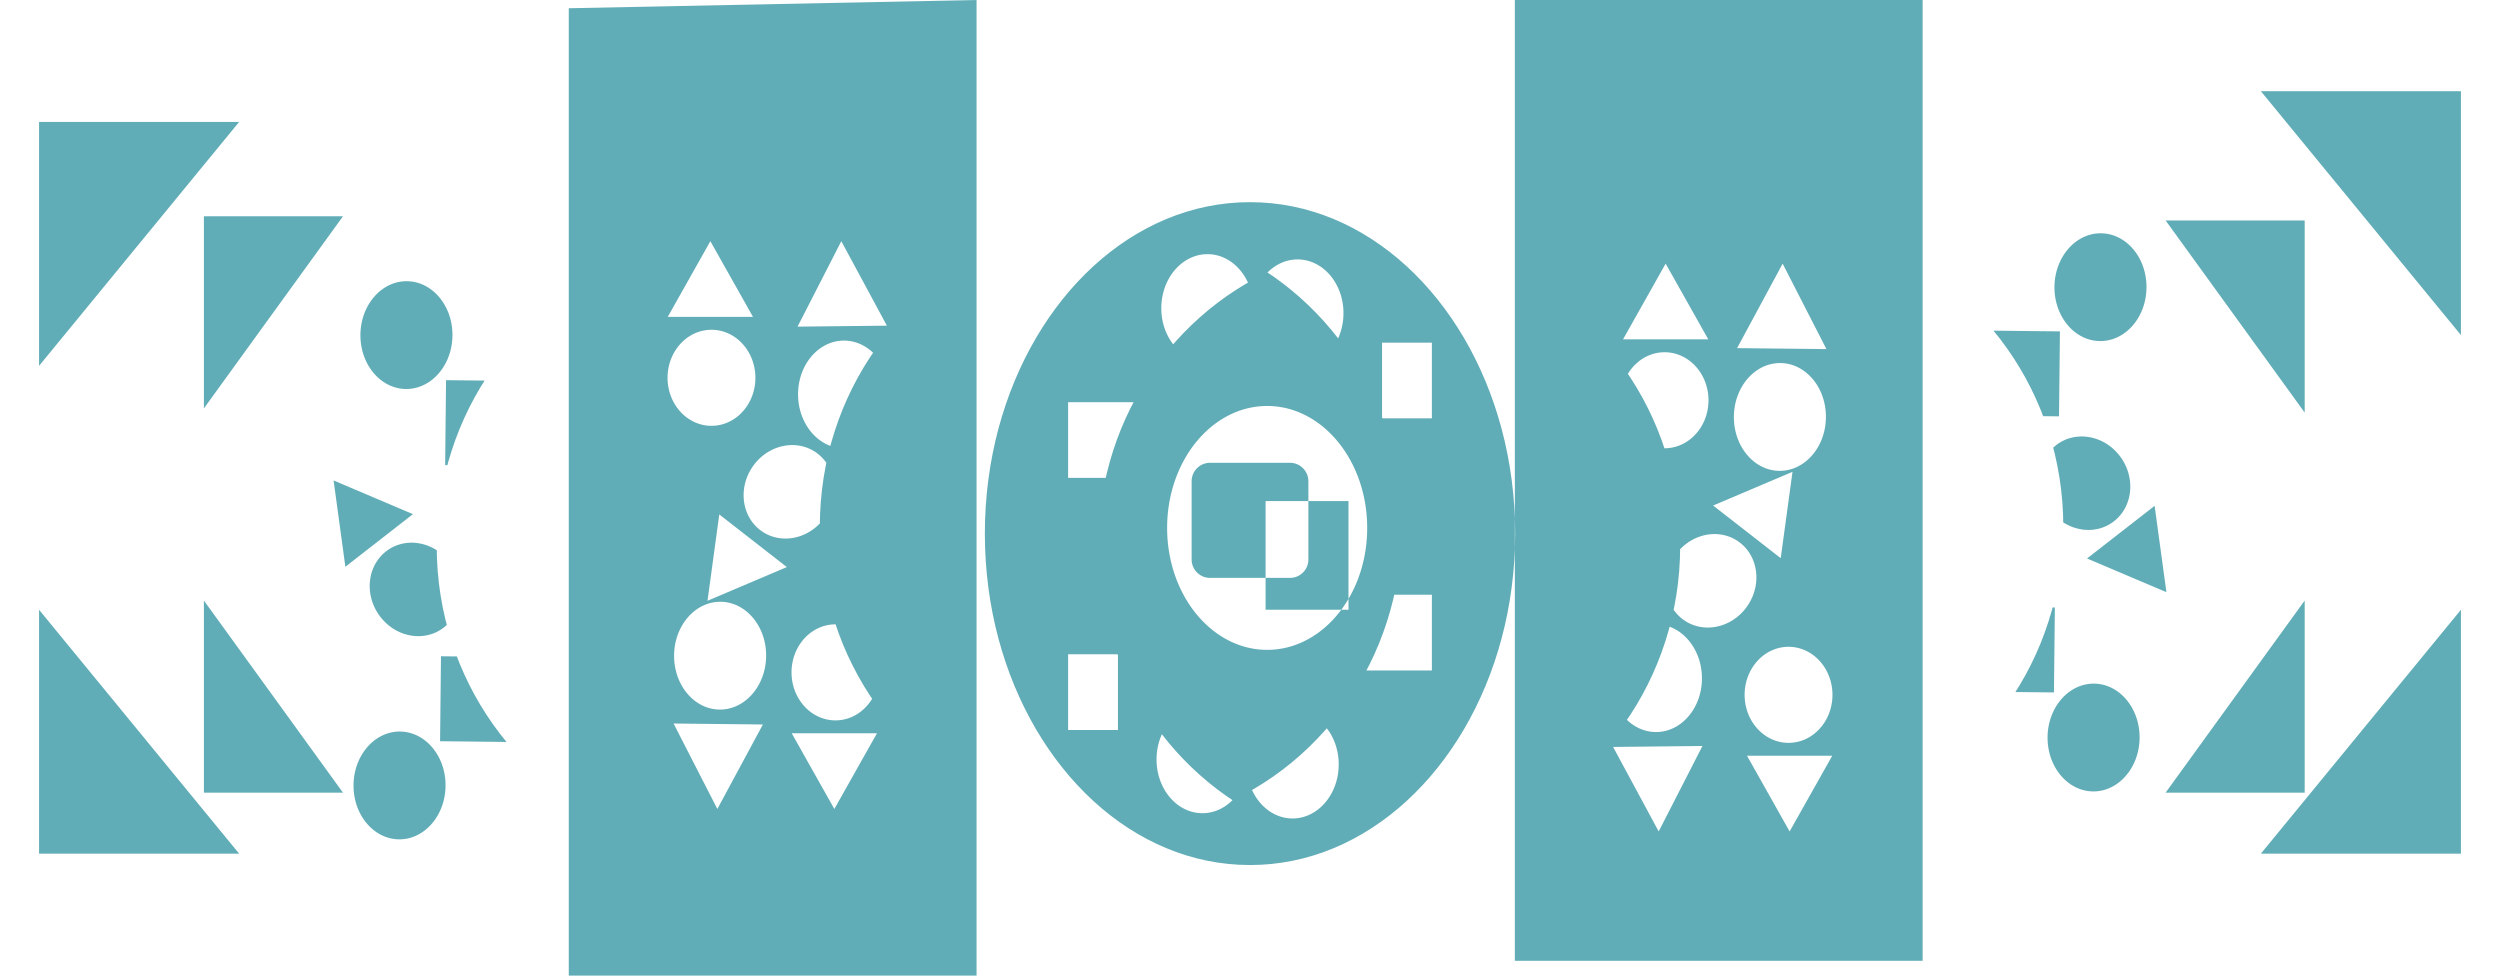 <?xml version="1.0" encoding="UTF-8" standalone="no"?>
<!DOCTYPE svg PUBLIC "-//W3C//DTD SVG 1.1//EN" "http://www.w3.org/Graphics/SVG/1.1/DTD/svg11.dtd">
<svg version="1.1" xmlns="http://www.w3.org/2000/svg" xmlns:xlink="http://www.w3.org/1999/xlink" preserveAspectRatio="xMidYMid meet" viewBox="0 0 2640 1030.24" width="2640" height="1030.24"><defs><path d="M600.63 1030.24L600.63 8.7L1031.25 0L1031.25 1030.24L600.63 1030.24ZM1599.69 1014.63L1599.69 579.42L1599.77 577.89L1600 563.48L1599.77 549.06L1599.69 547.53L1599.69 -6.91L2030.31 -15.61L2030.31 1014.63L1599.69 1014.63ZM1342.95 214.64L1354.24 216.07L1365.39 218.06L1376.4 220.59L1387.25 223.66L1397.94 227.24L1408.46 231.33L1418.8 235.92L1428.94 241L1438.89 246.55L1448.63 252.57L1458.15 259.04L1467.45 265.95L1476.51 273.29L1485.32 281.04L1493.88 289.21L1502.18 297.77L1510.21 306.72L1517.95 316.04L1525.41 325.72L1532.56 335.75L1539.41 346.13L1545.95 356.83L1552.15 367.85L1558.02 379.17L1563.55 390.79L1568.73 402.69L1573.54 414.86L1577.98 427.3L1582.04 439.98L1585.72 452.9L1588.99 466.05L1591.86 479.41L1594.31 492.98L1596.33 506.74L1597.92 520.68L1599.07 534.79L1599.69 547.53L1599.69 579.42L1599.07 592.16L1597.92 606.28L1596.33 620.22L1594.31 633.98L1591.86 647.54L1588.99 660.91L1585.72 674.05L1582.04 686.97L1577.98 699.66L1573.54 712.09L1568.73 724.26L1563.55 736.17L1558.02 747.78L1552.15 759.11L1545.95 770.13L1539.41 780.83L1532.56 791.2L1525.41 801.23L1517.95 810.92L1510.21 820.24L1502.18 829.18L1493.88 837.74L1485.32 845.91L1476.51 853.67L1467.45 861.01L1458.15 867.92L1448.63 874.39L1438.89 880.4L1428.94 885.95L1418.8 891.03L1408.46 895.62L1397.94 899.71L1387.25 903.3L1376.4 906.36L1365.39 908.89L1354.24 910.88L1342.95 912.32L1331.53 913.18L1320 913.48L1308.47 913.18L1297.05 912.32L1285.76 910.88L1274.61 908.89L1263.6 906.36L1252.75 903.3L1242.06 899.71L1231.54 895.62L1221.2 891.03L1211.06 885.95L1201.11 880.4L1191.37 874.39L1181.85 867.92L1172.55 861.01L1163.49 853.67L1154.68 845.91L1146.12 837.74L1137.82 829.18L1129.79 820.24L1122.05 810.92L1114.59 801.23L1107.44 791.2L1100.59 780.83L1094.05 770.13L1087.85 759.11L1081.98 747.78L1076.45 736.17L1071.27 724.26L1066.46 712.09L1062.02 699.66L1057.96 686.97L1054.28 674.05L1051.01 660.91L1048.14 647.54L1045.69 633.98L1043.67 620.22L1042.08 606.28L1040.93 592.16L1040.23 577.89L1040 563.48L1040.23 549.06L1040.93 534.79L1042.08 520.68L1043.67 506.74L1045.69 492.98L1048.14 479.41L1051.01 466.05L1054.28 452.9L1057.96 439.98L1062.02 427.3L1066.46 414.86L1071.27 402.69L1076.45 390.79L1081.98 379.17L1087.85 367.85L1094.05 356.83L1100.59 346.13L1107.44 335.75L1114.59 325.72L1122.05 316.04L1129.79 306.72L1137.82 297.77L1146.12 289.21L1154.68 281.04L1163.49 273.29L1172.55 265.95L1181.85 259.04L1191.37 252.57L1201.11 246.55L1211.06 241L1221.2 235.92L1231.54 231.33L1242.06 227.24L1252.75 223.66L1263.6 220.59L1274.61 218.06L1285.76 216.07L1297.05 214.64L1308.47 213.77L1320 213.48L1331.53 213.77L1342.95 214.64ZM2387.47 901.46L2598.75 643.9L2598.75 901.46L2387.47 901.46ZM41.25 901.46L41.25 643.9L252.53 901.46L41.25 901.46ZM426.48 772.74L428.44 772.99L430.37 773.34L432.28 773.77L434.16 774.29L436 774.89L437.82 775.58L439.61 776.34L441.36 777.19L443.08 778.11L444.76 779.11L446.4 780.17L448 781.32L449.56 782.53L451.08 783.8L452.55 785.15L453.97 786.56L455.35 788.03L456.68 789.56L457.96 791.15L459.18 792.79L460.35 794.49L461.47 796.24L462.53 798.05L463.53 799.9L464.47 801.8L465.34 803.74L466.16 805.73L466.91 807.76L467.59 809.83L468.21 811.94L468.75 814.08L469.23 816.26L469.63 818.47L469.96 820.71L470.21 822.98L470.38 825.28L470.48 827.6L470.5 829.95L470.43 832.29L470.29 834.61L470.06 836.9L469.76 839.17L469.39 841.4L468.94 843.6L468.42 845.77L467.83 847.9L467.17 850L466.44 852.05L465.65 854.07L464.79 856.04L463.87 857.96L462.9 859.84L461.86 861.67L460.76 863.45L459.61 865.18L458.4 866.85L457.14 868.47L455.83 870.03L454.47 871.53L453.06 872.97L451.61 874.35L450.11 875.66L448.57 876.91L446.98 878.08L445.36 879.19L443.69 880.22L441.99 881.18L440.26 882.07L438.49 882.87L436.68 883.6L434.85 884.25L432.99 884.81L431.1 885.29L429.19 885.68L427.25 885.98L425.29 886.19L423.3 886.31L421.3 886.34L419.3 886.27L417.32 886.11L415.36 885.85L413.43 885.51L411.53 885.08L409.65 884.56L407.8 883.95L405.98 883.27L404.19 882.5L402.44 881.66L400.72 880.74L399.04 879.74L397.4 878.67L395.8 877.53L394.24 876.32L392.73 875.04L391.25 873.7L389.83 872.29L388.45 870.82L387.12 869.29L385.84 867.7L384.62 866.06L383.45 864.36L382.33 862.6L381.27 860.8L380.27 858.95L379.34 857.05L378.46 855.1L377.64 853.11L376.89 851.08L376.21 849.01L375.6 846.91L375.05 844.76L374.57 842.58L374.17 840.37L373.84 838.13L373.59 835.86L373.42 833.56L373.32 831.24L373.31 828.9L373.37 826.55L373.52 824.23L373.74 821.94L374.04 819.68L374.41 817.44L374.86 815.24L375.38 813.07L375.97 810.94L376.63 808.85L377.36 806.79L378.15 804.78L379.01 802.81L379.93 800.88L380.91 799L381.94 797.17L383.04 795.39L384.19 793.67L385.4 791.99L386.66 790.37L387.97 788.81L389.33 787.31L390.74 785.87L392.19 784.5L393.69 783.18L395.24 781.94L396.82 780.76L398.45 779.66L400.11 778.62L401.81 777.66L403.55 776.78L405.32 775.97L407.12 775.24L408.95 774.6L410.81 774.04L412.7 773.56L414.61 773.17L416.55 772.86L418.52 772.65L420.5 772.53L422.5 772.51L424.5 772.58L426.48 772.74ZM1727.51 833.39L1751.57 877.99L1774.68 832.88L1797.78 787.76L1703.46 788.78L1727.51 833.39ZM1867.34 838.02L1889.85 877.99L1912.36 838.02L1934.86 798.05L1844.83 798.05L1867.34 838.02ZM1390.25 780.97L1381.75 789.45L1372.94 797.59L1363.84 805.38L1354.44 812.8L1344.77 819.86L1334.83 826.53L1324.63 832.82L1322.16 834.21L1322.51 835L1323.45 836.9L1324.45 838.75L1325.51 840.55L1326.62 842.31L1327.8 844.01L1329.02 845.65L1330.3 847.24L1331.63 848.77L1333 850.24L1334.43 851.65L1335.9 852.99L1337.42 854.27L1338.98 855.48L1340.58 856.62L1342.22 857.69L1343.9 858.69L1345.62 859.61L1347.37 860.45L1349.16 861.22L1350.97 861.91L1352.82 862.51L1354.7 863.03L1356.61 863.46L1358.54 863.8L1360.5 864.06L1362.48 864.22L1364.48 864.29L1366.48 864.26L1368.46 864.14L1370.42 863.93L1372.36 863.63L1374.28 863.24L1376.17 862.76L1378.03 862.2L1379.86 861.55L1381.66 860.83L1383.43 860.02L1385.17 859.13L1386.87 858.17L1388.53 857.14L1390.16 856.03L1391.74 854.86L1393.29 853.61L1394.79 852.3L1396.24 850.92L1397.65 849.48L1399.01 847.98L1400.32 846.42L1401.58 844.8L1402.79 843.13L1403.94 841.4L1405.03 839.62L1406.07 837.79L1407.05 835.91L1407.97 833.99L1408.83 832.02L1409.62 830L1410.34 827.95L1411 825.85L1411.59 823.72L1412.12 821.55L1412.56 819.35L1412.94 817.12L1413.24 814.86L1413.46 812.56L1413.61 810.24L1413.67 807.9L1413.66 805.55L1413.56 803.23L1413.39 800.94L1413.13 798.67L1412.81 796.42L1412.4 794.21L1411.93 792.03L1411.38 789.89L1410.77 787.78L1410.08 785.71L1409.34 783.68L1408.52 781.69L1407.64 779.75L1406.7 777.85L1405.7 776L1404.65 774.19L1403.53 772.44L1402.36 770.74L1401.13 769.1L1401.11 769.06L1398.43 772.17L1390.25 780.97ZM1225.36 779.19L1224.63 781.24L1223.98 783.34L1223.38 785.47L1222.86 787.64L1222.42 789.84L1222.04 792.07L1221.74 794.34L1221.52 796.63L1221.37 798.95L1221.31 801.29L1221.32 803.64L1221.42 805.96L1221.59 808.26L1221.85 810.53L1222.17 812.77L1222.58 814.98L1223.05 817.16L1223.6 819.3L1224.21 821.41L1224.89 823.48L1225.64 825.51L1226.46 827.5L1227.34 829.44L1228.28 831.34L1229.28 833.2L1230.33 835L1231.45 836.75L1232.62 838.45L1233.84 840.1L1235.12 841.69L1236.45 843.22L1237.83 844.69L1239.25 846.09L1240.73 847.44L1242.24 848.72L1243.8 849.93L1245.4 851.07L1247.04 852.14L1248.72 853.13L1250.44 854.05L1252.19 854.9L1253.98 855.67L1255.8 856.35L1257.65 856.95L1259.53 857.47L1261.43 857.9L1263.36 858.25L1265.32 858.5L1267.3 858.67L1269.3 858.73L1271.3 858.71L1273.29 858.59L1275.25 858.38L1277.19 858.07L1279.1 857.68L1280.99 857.21L1282.85 856.64L1284.69 856L1286.49 855.27L1288.26 854.46L1289.99 853.58L1291.69 852.62L1293.36 851.59L1294.98 850.48L1296.57 849.3L1298.11 848.06L1299.61 846.75L1301.06 845.37L1301.52 844.91L1295.23 840.69L1285.56 833.63L1276.16 826.2L1267.06 818.42L1258.25 810.28L1249.75 801.8L1241.57 793L1233.71 783.87L1226.94 775.37L1226.15 777.18L1225.36 779.19ZM757.52 854.27L781.57 809.66L805.62 765.06L711.3 764.04L734.41 809.15L757.52 854.27ZM858.56 814.3L881.07 854.27L903.58 814.3L926.08 774.33L836.06 774.33L858.56 814.3ZM215.31 837.07L215.31 634.18L362.2 837.07L215.31 837.07ZM2286.86 837.07L2433.75 634.18L2433.75 837.07L2286.86 837.07ZM2215.39 722.14L2217.35 722.39L2219.28 722.73L2221.18 723.17L2223.06 723.69L2224.91 724.29L2226.73 724.97L2228.52 725.74L2230.27 726.58L2231.99 727.51L2233.67 728.5L2235.31 729.57L2236.91 730.71L2238.47 731.92L2239.98 733.2L2241.46 734.55L2242.88 735.95L2244.26 737.42L2245.59 738.95L2246.87 740.54L2248.09 742.19L2249.26 743.89L2250.38 745.64L2251.44 747.44L2252.43 749.3L2253.37 751.19L2254.25 753.14L2255.07 755.13L2255.82 757.16L2256.5 759.23L2257.11 761.34L2257.66 763.48L2258.13 765.66L2258.54 767.87L2258.86 770.11L2259.12 772.38L2259.29 774.68L2259.39 777L2259.4 779.35L2259.34 781.69L2259.19 784.01L2258.97 786.3L2258.67 788.57L2258.3 790.8L2257.85 793L2257.33 795.17L2256.74 797.3L2256.08 799.39L2255.35 801.45L2254.56 803.46L2253.7 805.43L2252.78 807.36L2251.8 809.24L2250.76 811.07L2249.67 812.85L2248.52 814.58L2247.31 816.25L2246.05 817.87L2244.74 819.43L2243.38 820.93L2241.97 822.37L2240.52 823.75L2239.02 825.06L2237.47 826.3L2235.89 827.48L2234.26 828.59L2232.6 829.62L2230.9 830.58L2229.16 831.47L2227.39 832.27L2225.59 833L2223.76 833.64L2221.9 834.21L2220.01 834.69L2218.09 835.08L2216.16 835.38L2214.19 835.59L2212.21 835.71L2210.21 835.74L2208.21 835.67L2206.23 835.5L2204.27 835.25L2202.34 834.91L2200.43 834.47L2198.55 833.95L2196.71 833.35L2194.89 832.67L2193.1 831.9L2191.35 831.06L2189.63 830.13L2187.95 829.14L2186.31 828.07L2184.71 826.93L2183.15 825.72L2181.63 824.44L2180.16 823.09L2178.74 821.69L2177.36 820.22L2176.03 818.69L2174.75 817.1L2173.53 815.45L2172.36 813.75L2171.24 812L2170.18 810.2L2169.18 808.35L2168.24 806.45L2167.37 804.5L2166.55 802.51L2165.8 800.48L2165.12 798.41L2164.5 796.3L2163.96 794.16L2163.48 791.98L2163.08 789.77L2162.75 787.53L2162.5 785.26L2162.33 782.96L2162.23 780.64L2162.21 778.29L2162.28 775.95L2162.42 773.63L2162.65 771.34L2162.95 769.07L2163.32 766.84L2163.77 764.64L2164.29 762.47L2164.88 760.34L2165.54 758.25L2166.27 756.19L2167.06 754.18L2167.92 752.21L2168.83 750.28L2169.81 748.4L2170.85 746.57L2171.95 744.79L2173.1 743.06L2174.31 741.39L2175.57 739.77L2176.88 738.21L2178.24 736.71L2179.65 735.27L2181.1 733.89L2182.6 732.58L2184.14 731.34L2185.73 730.16L2187.35 729.05L2189.02 728.02L2190.72 727.06L2192.45 726.18L2194.22 725.37L2196.02 724.64L2197.86 724L2199.72 723.43L2201.61 722.96L2203.52 722.56L2205.46 722.26L2207.42 722.05L2209.41 721.93L2211.41 721.9L2213.41 721.97L2215.39 722.14ZM1884.89 683.19L1883.02 683.39L1881.17 683.68L1879.35 684.05L1877.55 684.49L1875.78 685.01L1874.04 685.61L1872.33 686.27L1870.65 687.01L1869 687.81L1867.38 688.68L1865.81 689.62L1864.27 690.62L1862.77 691.69L1861.31 692.81L1859.89 693.99L1858.51 695.23L1857.18 696.53L1855.9 697.88L1854.67 699.28L1853.48 700.74L1852.35 702.24L1851.26 703.79L1850.24 705.39L1849.26 707.03L1848.35 708.71L1847.49 710.44L1846.69 712.2L1845.96 714L1845.28 715.84L1844.68 717.71L1844.13 719.62L1843.66 721.55L1843.25 723.52L1842.92 725.51L1842.65 727.53L1842.46 729.58L1842.35 731.64L1842.31 733.73L1842.35 735.82L1842.46 737.89L1842.65 739.94L1842.92 741.96L1843.25 743.95L1843.66 745.91L1844.13 747.85L1844.68 749.76L1845.28 751.63L1845.96 753.47L1846.69 755.27L1847.49 757.03L1848.35 758.76L1849.26 760.44L1850.24 762.08L1851.26 763.68L1852.35 765.23L1853.48 766.73L1854.67 768.18L1855.9 769.59L1857.18 770.94L1858.51 772.23L1859.89 773.47L1861.31 774.66L1862.77 775.78L1864.27 776.85L1865.81 777.85L1867.38 778.78L1869 779.66L1870.65 780.46L1872.33 781.2L1874.04 781.86L1875.78 782.45L1877.55 782.97L1879.35 783.42L1881.17 783.78L1883.02 784.07L1884.89 784.28L1886.78 784.41L1888.69 784.45L1890.6 784.41L1892.49 784.28L1894.36 784.07L1896.21 783.78L1898.03 783.42L1899.83 782.97L1901.6 782.45L1903.35 781.86L1905.06 781.2L1906.74 780.46L1908.39 779.66L1910 778.78L1911.58 777.85L1913.12 776.85L1914.62 775.78L1916.08 774.66L1917.5 773.47L1918.87 772.23L1920.2 770.94L1921.48 769.59L1922.72 768.18L1923.9 766.73L1925.04 765.23L1926.12 763.68L1927.15 762.08L1928.12 760.44L1929.04 758.76L1929.89 757.03L1930.69 755.27L1931.43 753.47L1932.1 751.63L1932.71 749.76L1933.25 747.85L1933.73 745.91L1934.13 743.95L1934.47 741.96L1934.73 739.94L1934.92 737.89L1935.04 735.82L1935.07 733.73L1935.04 731.64L1934.92 729.58L1934.73 727.53L1934.47 725.51L1934.13 723.52L1933.73 721.55L1933.25 719.62L1932.71 717.71L1932.1 715.84L1931.43 714L1930.69 712.2L1929.89 710.44L1929.04 708.71L1928.12 707.03L1927.15 705.39L1926.12 703.79L1925.04 702.24L1923.9 700.74L1922.72 699.28L1921.48 697.88L1920.2 696.53L1918.87 695.23L1917.5 693.99L1916.08 692.81L1914.62 691.69L1913.12 690.62L1911.58 689.62L1910 688.68L1908.39 687.81L1906.74 687.01L1905.06 686.27L1903.35 685.61L1901.6 685.01L1899.83 684.49L1898.03 684.05L1896.21 683.68L1894.36 683.39L1892.49 683.19L1890.6 683.06L1888.69 683.02L1886.78 683.06L1884.89 683.19ZM485.33 700.61L490.21 711.92L495.49 722.99L501.17 733.82L507.24 744.38L513.68 754.68L520.49 764.7L527.66 774.44L534.88 783.5L464.72 782.74L465.67 693.02L482.47 693.2L485.33 700.61ZM1758.58 677.33L1754.55 689.08L1750.1 700.61L1745.22 711.92L1739.94 722.99L1734.26 733.82L1728.2 744.38L1721.75 754.68L1718.03 760.17L1718.94 761.03L1720.44 762.35L1721.98 763.59L1723.57 764.77L1725.19 765.87L1726.86 766.91L1728.56 767.87L1730.29 768.75L1732.06 769.56L1733.87 770.29L1735.7 770.93L1737.56 771.49L1739.45 771.97L1741.36 772.36L1743.3 772.67L1745.26 772.88L1747.25 773L1749.25 773.02L1751.25 772.95L1753.23 772.79L1755.19 772.54L1757.12 772.19L1759.03 771.76L1760.9 771.24L1762.75 770.64L1764.57 769.95L1766.36 769.19L1768.11 768.34L1769.83 767.42L1771.51 766.42L1773.15 765.36L1774.75 764.21L1776.31 763L1777.83 761.73L1779.3 760.38L1780.72 758.97L1782.1 757.5L1783.43 755.97L1784.71 754.39L1785.93 752.74L1787.1 751.04L1788.22 749.29L1789.28 747.48L1790.28 745.63L1791.21 743.73L1792.09 741.79L1792.91 739.8L1793.66 737.77L1794.34 735.7L1794.95 733.59L1795.5 731.45L1795.98 729.27L1796.38 727.06L1796.71 724.82L1796.96 722.55L1797.13 720.25L1797.23 717.93L1797.24 715.58L1797.18 713.24L1797.03 710.92L1796.81 708.63L1796.51 706.36L1796.14 704.13L1795.69 701.93L1795.17 699.76L1794.58 697.63L1793.92 695.53L1793.19 693.48L1792.4 691.46L1791.54 689.49L1790.62 687.57L1789.64 685.69L1788.61 683.86L1787.51 682.08L1786.36 680.35L1785.15 678.68L1783.89 677.06L1782.58 675.5L1781.22 674L1779.81 672.56L1778.36 671.18L1776.86 669.87L1775.31 668.62L1773.73 667.45L1772.1 666.34L1770.44 665.31L1768.74 664.35L1767 663.46L1765.23 662.66L1763.43 661.93L1763.1 661.81L1762.18 665.37L1758.58 677.33ZM1127.93 770.85L1180.57 770.85L1180.57 692.07L1180.12 690.91L1127.93 690.91L1127.93 770.85ZM878.43 659.47L876.56 659.67L874.71 659.96L872.88 660.33L871.09 660.77L869.32 661.29L867.57 661.88L865.86 662.55L864.18 663.29L862.53 664.09L860.92 664.96L859.34 665.9L857.8 666.9L856.3 667.96L854.84 669.09L853.42 670.27L852.05 671.51L850.72 672.81L849.44 674.16L848.2 675.56L847.02 677.01L845.88 678.52L844.8 680.07L843.77 681.66L842.8 683.31L841.88 684.99L841.03 686.71L840.23 688.48L839.49 690.28L838.82 692.12L838.21 693.99L837.67 695.89L837.19 697.83L836.79 699.8L836.45 701.79L836.19 703.81L836 705.85L835.88 707.92L835.84 710.01L835.88 712.1L836 714.17L836.19 716.21L836.45 718.23L836.79 720.23L837.19 722.19L837.67 724.13L838.21 726.03L838.82 727.91L839.49 729.74L840.23 731.55L841.03 733.31L841.88 735.03L842.8 736.72L843.77 738.36L844.8 739.96L845.88 741.51L847.02 743.01L848.2 744.46L849.44 745.87L850.72 747.22L852.05 748.51L853.42 749.75L854.84 750.94L856.3 752.06L857.8 753.12L859.34 754.13L860.92 755.06L862.53 755.93L864.18 756.74L865.86 757.47L867.57 758.14L869.32 758.73L871.09 759.25L872.88 759.7L874.71 760.06L876.56 760.35L878.43 760.56L880.32 760.68L882.23 760.73L884.14 760.68L886.03 760.56L887.9 760.35L889.75 760.06L891.57 759.7L893.37 759.25L895.14 758.73L896.88 758.14L898.59 757.47L900.27 756.74L901.92 755.93L903.53 755.06L905.11 754.13L906.65 753.12L908.15 752.06L909.61 750.94L911.03 749.75L912.4 748.51L913.73 747.22L915.02 745.87L916.25 744.46L917.44 743.01L918.57 741.51L919.66 739.96L920.68 738.36L920.98 737.87L918.25 733.86L911.8 723.56L905.74 712.99L900.06 702.16L894.78 691.09L889.9 679.78L885.45 668.25L882.38 659.3L882.23 659.3L880.32 659.34L878.43 659.47ZM757.05 635.61L755.08 635.83L753.15 636.13L751.23 636.52L749.34 637L747.48 637.56L745.65 638.21L743.85 638.93L742.08 639.74L740.34 640.62L738.64 641.58L736.98 642.62L735.35 643.72L733.77 644.9L732.22 646.15L730.72 647.46L729.27 648.84L727.86 650.27L726.5 651.78L725.19 653.34L723.93 654.95L722.72 656.63L721.57 658.36L720.48 660.14L719.44 661.97L718.46 663.85L717.54 665.77L716.68 667.74L715.89 669.76L715.16 671.81L714.51 673.9L713.91 676.04L713.39 678.2L712.95 680.41L712.57 682.64L712.27 684.9L712.05 687.2L711.9 689.52L711.84 691.86L711.85 694.2L711.95 696.53L712.12 698.82L712.38 701.09L712.7 703.34L713.11 705.55L713.58 707.72L714.13 709.87L714.74 711.98L715.42 714.05L716.17 716.08L716.99 718.07L717.87 720.01L718.81 721.91L719.81 723.76L720.86 725.57L721.98 727.32L723.15 729.02L724.37 730.66L725.65 732.25L726.98 733.78L728.36 735.25L729.78 736.66L731.26 738L732.77 739.28L734.33 740.49L735.93 741.63L737.57 742.7L739.25 743.7L740.97 744.62L742.72 745.47L744.51 746.23L746.33 746.92L748.18 747.52L750.06 748.04L751.96 748.47L753.89 748.82L755.85 749.07L757.83 749.23L759.83 749.3L761.83 749.28L763.82 749.16L765.78 748.94L767.72 748.64L769.63 748.25L771.52 747.77L773.38 747.21L775.22 746.56L777.02 745.84L778.79 745.03L780.52 744.15L782.22 743.19L783.89 742.15L785.51 741.05L787.1 739.87L788.64 738.62L790.14 737.31L791.59 735.94L793 734.5L794.36 732.99L795.67 731.43L796.93 729.82L798.14 728.14L799.29 726.41L800.39 724.63L801.43 722.8L802.41 720.92L803.32 719L804.18 717.03L804.97 715.01L805.7 712.96L806.36 710.87L806.95 708.73L807.47 706.57L807.92 704.36L808.29 702.13L808.59 699.87L808.82 697.57L808.96 695.25L809.03 692.91L809.01 690.57L808.91 688.24L808.74 685.95L808.49 683.68L808.16 681.44L807.76 679.22L807.28 677.05L806.74 674.9L806.12 672.79L805.44 670.72L804.69 668.69L803.87 666.7L803 664.76L802.06 662.86L801.06 661.01L800 659.2L798.88 657.45L797.71 655.75L796.49 654.11L795.21 652.52L793.88 650.99L792.5 649.52L791.08 648.11L789.61 646.77L788.09 645.49L786.53 644.28L784.93 643.14L783.29 642.07L781.61 641.07L779.89 640.15L778.14 639.3L776.35 638.54L774.54 637.85L772.69 637.25L770.81 636.73L768.9 636.3L766.97 635.96L765.01 635.7L763.03 635.54L761.03 635.47L759.03 635.5L757.05 635.61ZM2168.98 731.22L2128.24 730.78L2132.76 723.56L2138.83 712.99L2144.51 702.16L2149.79 691.09L2154.67 679.78L2159.12 668.25L2163.15 656.5L2166.75 644.54L2167.54 641.48L2169.93 641.5L2168.98 731.22ZM1471.36 632.39L1468.21 644.54L1464.62 656.5L1460.59 668.25L1456.13 679.78L1451.26 691.09L1445.97 702.16L1442.92 707.98L1512.07 707.98L1512.07 628.04L1472.3 628.04L1471.36 632.39ZM1329.45 429.12L1325.19 429.65L1320.98 430.38L1316.83 431.31L1312.74 432.44L1308.7 433.76L1304.73 435.27L1300.83 436.96L1297.01 438.82L1293.25 440.87L1289.58 443.08L1285.99 445.46L1282.48 448L1279.06 450.7L1275.74 453.56L1272.51 456.56L1269.38 459.71L1266.35 463L1263.43 466.43L1260.61 470L1257.91 473.69L1255.33 477.5L1252.86 481.44L1250.52 485.5L1248.31 489.66L1246.22 493.94L1244.27 498.32L1242.45 502.79L1240.78 507.37L1239.24 512.04L1237.86 516.79L1236.62 521.63L1235.54 526.54L1234.62 531.54L1233.85 536.6L1233.25 541.73L1232.82 546.92L1232.56 552.17L1232.47 557.48L1232.56 562.78L1232.82 568.03L1233.25 573.22L1233.85 578.35L1234.62 583.42L1235.54 588.41L1236.62 593.33L1237.86 598.16L1239.24 602.92L1240.78 607.58L1242.45 612.16L1244.27 616.64L1246.22 621.02L1248.31 625.29L1250.52 629.46L1252.86 633.51L1255.33 637.45L1257.91 641.27L1260.61 644.96L1263.43 648.52L1266.35 651.95L1269.38 655.24L1272.51 658.39L1275.74 661.4L1279.06 664.25L1282.48 666.95L1285.99 669.49L1289.58 671.87L1293.25 674.09L1297.01 676.13L1300.83 678L1304.73 679.69L1308.7 681.19L1312.74 682.51L1316.83 683.64L1320.98 684.57L1325.19 685.3L1329.45 685.83L1333.76 686.15L1338.11 686.26L1342.46 686.15L1346.77 685.83L1351.03 685.3L1355.24 684.57L1359.39 683.64L1363.48 682.51L1367.52 681.19L1371.49 679.69L1375.39 678L1379.21 676.13L1382.97 674.09L1386.64 671.87L1390.23 669.49L1393.74 666.95L1397.16 664.25L1400.48 661.4L1403.71 658.39L1406.84 655.24L1409.87 651.95L1412.79 648.52L1415.61 644.96L1416.38 643.9L1424 643.9L1424 632.4L1425.7 629.46L1427.91 625.29L1430 621.02L1431.95 616.64L1433.77 612.16L1435.44 607.58L1436.98 602.92L1438.36 598.16L1439.6 593.33L1440.68 588.41L1441.6 583.42L1442.37 578.35L1442.97 573.22L1443.4 568.03L1443.66 562.78L1443.75 557.48L1443.66 552.17L1443.4 546.92L1442.97 541.73L1442.37 536.6L1441.6 531.54L1440.68 526.54L1439.6 521.63L1438.36 516.79L1436.98 512.04L1435.44 507.37L1433.77 502.79L1431.95 498.32L1430 493.94L1427.91 489.66L1425.7 485.5L1423.36 481.44L1420.89 477.5L1418.31 473.69L1415.61 470L1412.79 466.43L1409.87 463L1406.84 459.71L1403.71 456.56L1400.48 453.56L1397.16 450.7L1393.74 448L1390.23 445.46L1386.64 443.08L1382.97 440.87L1379.21 438.82L1375.39 436.96L1371.49 435.27L1367.52 433.76L1363.48 432.44L1359.39 431.31L1355.24 430.38L1351.03 429.65L1346.77 429.12L1342.46 428.8L1338.11 428.7L1333.76 428.8L1329.45 429.12ZM438.93 573.27L440.77 573.48L442.6 573.76L444.42 574.1L446.23 574.53L448.04 575.02L449.83 575.58L451.61 576.21L453.36 576.91L455.1 577.68L456.82 578.51L458.51 579.42L460.18 580.39L461.26 581.08L461.43 589.87L462.19 602.85L463.45 615.68L465.2 628.36L467.42 640.87L470.11 653.21L471.85 659.92L471.61 660.15L470.19 661.41L468.7 662.63L467.16 663.77L465.59 664.84L463.98 665.83L462.34 666.74L460.68 667.58L458.98 668.34L457.27 669.02L455.53 669.62L453.77 670.15L452 670.61L450.21 670.99L448.4 671.29L446.59 671.52L444.76 671.68L442.93 671.76L441.1 671.77L439.26 671.71L437.43 671.58L435.59 671.37L433.76 671.09L431.94 670.74L430.13 670.32L428.32 669.83L426.53 669.27L424.76 668.64L423 667.94L421.26 667.17L419.54 666.33L417.85 665.43L416.18 664.45L414.54 663.41L412.93 662.3L411.35 661.13L409.81 659.88L408.31 658.58L406.84 657.2L405.42 655.76L404.04 654.26L402.7 652.69L401.41 651.06L400.19 649.38L399.03 647.67L397.95 645.93L396.95 644.17L396.01 642.38L395.15 640.57L394.36 638.74L393.64 636.9L393 635.04L392.43 633.17L391.93 631.28L391.5 629.39L391.14 627.5L390.85 625.6L390.63 623.7L390.49 621.8L390.41 619.9L390.41 618.01L390.47 616.12L390.61 614.25L390.81 612.38L391.09 610.54L391.43 608.7L391.84 606.89L392.32 605.1L392.87 603.33L393.49 601.58L394.18 599.87L394.93 598.18L395.75 596.52L396.64 594.9L397.6 593.32L398.62 591.77L399.71 590.27L400.87 588.81L402.1 587.39L403.39 586.02L404.75 584.7L406.17 583.43L407.66 582.22L409.2 581.07L410.77 580.01L412.38 579.02L414.02 578.1L415.69 577.27L417.38 576.51L419.09 575.83L420.83 575.22L422.59 574.69L424.36 574.24L426.16 573.86L427.96 573.55L429.77 573.32L431.6 573.17L433.43 573.08L435.26 573.07L437.1 573.14L438.93 573.27ZM1806.22 564.17L1804.38 564.38L1802.55 564.66L1800.73 565.01L1798.92 565.43L1797.11 565.92L1795.32 566.48L1793.55 567.11L1791.79 567.81L1790.05 568.58L1788.33 569.42L1786.64 570.32L1784.97 571.3L1783.33 572.34L1781.72 573.45L1780.14 574.62L1778.6 575.87L1777.1 577.17L1775.63 578.55L1774.21 579.99L1774.2 580L1774 589.87L1773.24 602.85L1771.98 615.68L1770.24 628.36L1768.01 640.87L1767.36 643.89L1767.41 643.98L1768.5 645.48L1769.66 646.94L1770.89 648.36L1772.18 649.73L1773.54 651.05L1774.96 652.32L1776.45 653.53L1777.99 654.68L1779.56 655.74L1781.17 656.73L1782.81 657.65L1784.48 658.48L1786.17 659.24L1787.88 659.92L1789.62 660.53L1791.38 661.06L1793.15 661.51L1794.95 661.89L1796.75 662.2L1798.56 662.43L1800.39 662.58L1802.22 662.67L1804.05 662.68L1805.89 662.61L1807.72 662.48L1809.56 662.27L1811.39 661.99L1813.21 661.65L1815.02 661.22L1816.83 660.73L1818.62 660.17L1820.4 659.54L1822.15 658.84L1823.89 658.07L1825.61 657.23L1827.3 656.33L1828.97 655.35L1830.61 654.31L1832.22 653.2L1833.8 652.03L1835.34 650.79L1836.84 649.48L1838.31 648.11L1839.73 646.67L1841.11 645.16L1842.45 643.6L1843.74 641.96L1844.97 640.28L1846.12 638.57L1847.2 636.84L1848.2 635.07L1849.14 633.28L1850 631.47L1850.79 629.65L1851.51 627.8L1852.15 625.94L1852.72 624.07L1853.22 622.19L1853.65 620.3L1854.01 618.4L1854.3 616.5L1854.52 614.6L1854.66 612.7L1854.74 610.8L1854.74 608.91L1854.68 607.03L1854.54 605.15L1854.34 603.29L1854.06 601.44L1853.72 599.61L1853.31 597.79L1852.83 596L1852.28 594.23L1851.66 592.49L1850.97 590.77L1850.22 589.08L1849.4 587.43L1848.51 585.81L1847.55 584.22L1846.53 582.68L1845.44 581.17L1844.28 579.71L1843.05 578.29L1841.76 576.92L1840.4 575.6L1838.98 574.34L1837.49 573.12L1835.95 571.98L1834.38 570.91L1832.77 569.92L1831.13 569.01L1829.47 568.17L1827.77 567.41L1826.06 566.73L1824.32 566.13L1822.56 565.6L1820.79 565.14L1819 564.76L1817.19 564.46L1815.38 564.23L1813.55 564.07L1811.72 563.99L1809.89 563.98L1808.05 564.04L1806.22 564.17ZM1423.36 633.51L1420.89 637.45L1418.31 641.27L1416.38 643.9L1336.47 643.9L1336.47 610.26L1362.17 610.26L1362.97 610.24L1363.77 610.19L1364.55 610.11L1365.33 610L1366.09 609.86L1366.85 609.69L1367.59 609.49L1368.32 609.26L1369.04 609.01L1369.75 608.73L1370.44 608.42L1371.12 608.08L1371.78 607.72L1372.43 607.34L1373.06 606.93L1373.67 606.5L1374.26 606.05L1374.84 605.57L1375.4 605.07L1375.94 604.55L1376.46 604.02L1376.95 603.46L1377.43 602.88L1377.88 602.29L1378.32 601.67L1378.72 601.04L1379.11 600.4L1379.47 599.73L1379.8 599.06L1380.11 598.37L1380.39 597.66L1380.65 596.94L1380.87 596.21L1381.07 595.47L1381.24 594.71L1381.39 593.95L1381.5 593.17L1381.58 592.38L1381.62 591.59L1381.64 590.79L1381.64 529.15L1424 529.15L1424 632.4L1423.36 633.51ZM747.13 634.42L789.03 616.63L830.92 598.84L759.56 543.26L753.34 588.84L747.13 634.42ZM2287.72 625.33L2245.82 607.54L2203.93 589.75L2275.29 534.16L2281.51 579.74L2287.72 625.33ZM1363.77 488.76L1364.55 488.84L1365.33 488.95L1366.09 489.09L1366.85 489.26L1367.59 489.46L1368.32 489.69L1369.04 489.94L1369.75 490.23L1370.44 490.54L1371.12 490.87L1371.78 491.23L1372.43 491.61L1373.06 492.02L1373.67 492.45L1374.26 492.91L1374.84 493.38L1375.4 493.88L1375.94 494.4L1376.46 494.94L1376.95 495.5L1377.43 496.07L1377.88 496.67L1378.32 497.28L1378.72 497.91L1379.11 498.56L1379.47 499.22L1379.8 499.9L1380.11 500.59L1380.39 501.29L1380.65 502.01L1380.87 502.74L1381.07 503.49L1381.24 504.24L1381.39 505.01L1381.5 505.78L1381.58 506.57L1381.62 507.36L1381.64 508.17L1381.64 529.15L1336.47 529.15L1336.47 610.26L1277.83 610.26L1277.03 610.24L1276.23 610.19L1275.45 610.11L1274.67 610L1273.91 609.86L1273.15 609.69L1272.41 609.49L1271.68 609.26L1270.96 609.01L1270.25 608.73L1269.56 608.42L1268.88 608.08L1268.22 607.72L1267.57 607.34L1266.94 606.93L1266.33 606.5L1265.74 606.05L1265.16 605.57L1264.6 605.07L1264.06 604.55L1263.54 604.02L1263.05 603.46L1262.57 602.88L1262.12 602.29L1261.68 601.67L1261.28 601.04L1260.89 600.4L1260.53 599.73L1260.2 599.06L1259.89 598.37L1259.61 597.66L1259.35 596.94L1259.13 596.21L1258.93 595.47L1258.76 594.71L1258.61 593.95L1258.5 593.17L1258.42 592.38L1258.38 591.59L1258.36 590.79L1258.36 508.17L1258.38 507.36L1258.42 506.57L1258.5 505.78L1258.61 505.01L1258.76 504.24L1258.93 503.49L1259.13 502.74L1259.35 502.01L1259.61 501.29L1259.89 500.59L1260.2 499.9L1260.53 499.22L1260.89 498.56L1261.28 497.91L1261.68 497.28L1262.12 496.67L1262.57 496.07L1263.05 495.5L1263.54 494.94L1264.06 494.4L1264.6 493.88L1265.16 493.38L1265.74 492.91L1266.33 492.45L1266.94 492.02L1267.57 491.61L1268.22 491.23L1268.88 490.87L1269.56 490.54L1270.25 490.23L1270.96 489.94L1271.68 489.69L1272.41 489.46L1273.15 489.26L1273.91 489.09L1274.67 488.95L1275.45 488.84L1276.23 488.76L1277.03 488.71L1277.83 488.7L1362.17 488.7L1362.97 488.71L1363.77 488.76ZM436.07 542.93L364.71 598.52L358.49 552.94L352.28 507.35L394.18 525.14L436.07 542.93ZM1809.08 533.84L1880.44 589.42L1886.66 543.84L1892.87 498.26L1850.97 516.05L1809.08 533.84ZM832.28 470.2L830.44 470.41L828.61 470.69L826.79 471.03L824.98 471.46L823.17 471.95L821.38 472.51L819.6 473.14L817.85 473.84L816.11 474.61L814.39 475.45L812.7 476.35L811.03 477.33L809.39 478.37L807.78 479.48L806.2 480.65L804.66 481.89L803.16 483.2L801.69 484.57L800.27 486.01L798.89 487.52L797.55 489.08L796.26 490.72L795.03 492.4L793.88 494.11L792.8 495.84L791.8 497.61L790.86 499.4L790 501.21L789.21 503.03L788.49 504.88L787.85 506.74L787.28 508.61L786.78 510.49L786.35 512.38L785.99 514.28L785.7 516.18L785.48 518.08L785.34 519.98L785.26 521.88L785.26 523.77L785.32 525.65L785.46 527.53L785.66 529.39L785.94 531.24L786.28 533.07L786.69 534.89L787.17 536.68L787.72 538.45L788.34 540.19L789.03 541.91L789.78 543.6L790.6 545.25L791.49 546.87L792.45 548.46L793.47 550L794.56 551.51L795.72 552.97L796.95 554.39L798.24 555.76L799.6 557.08L801.02 558.34L802.51 559.56L804.05 560.7L805.62 561.77L807.23 562.76L808.87 563.67L810.53 564.51L812.23 565.27L813.94 565.95L815.68 566.55L817.44 567.08L819.21 567.54L821 567.92L822.81 568.22L824.62 568.45L826.45 568.61L828.28 568.69L830.11 568.7L831.95 568.64L833.78 568.51L835.62 568.3L837.45 568.02L839.27 567.67L841.08 567.25L842.89 566.76L844.68 566.2L846.45 565.57L848.21 564.87L849.95 564.1L851.67 563.26L853.36 562.36L855.03 561.38L856.67 560.34L858.28 559.23L859.86 558.06L861.4 556.81L862.9 555.51L864.37 554.13L865.79 552.69L865.8 552.68L866 542.81L866.76 529.83L868.02 517L869.76 504.32L871.99 491.81L872.64 488.79L872.59 488.7L871.5 487.2L870.34 485.74L869.11 484.32L867.82 482.95L866.46 481.63L865.04 480.36L863.55 479.15L862.01 478L860.44 476.94L858.83 475.95L857.19 475.03L855.52 474.2L853.83 473.44L852.12 472.76L850.38 472.15L848.62 471.62L846.85 471.17L845.05 470.79L843.25 470.48L841.44 470.25L839.61 470.1L837.78 470.01L835.95 470L834.11 470.07L832.28 470.2ZM2202.57 461.1L2204.41 461.31L2206.24 461.59L2208.06 461.94L2209.87 462.36L2211.68 462.85L2213.47 463.41L2215.24 464.04L2217 464.74L2218.74 465.51L2220.46 466.35L2222.15 467.25L2223.82 468.23L2225.46 469.27L2227.07 470.38L2228.65 471.55L2230.19 472.8L2231.69 474.1L2233.16 475.48L2234.58 476.92L2235.96 478.42L2237.3 479.99L2238.59 481.62L2239.81 483.3L2240.97 485.01L2242.05 486.75L2243.05 488.51L2243.99 490.3L2244.85 492.11L2245.64 493.94L2246.36 495.78L2247 497.64L2247.57 499.51L2248.07 501.4L2248.5 503.29L2248.86 505.18L2249.15 507.08L2249.37 508.98L2249.51 510.88L2249.59 512.78L2249.59 514.67L2249.53 516.56L2249.39 518.43L2249.19 520.3L2248.91 522.14L2248.57 523.98L2248.16 525.79L2247.68 527.58L2247.13 529.35L2246.51 531.1L2245.82 532.81L2245.07 534.5L2244.25 536.16L2243.36 537.78L2242.4 539.36L2241.38 540.91L2240.29 542.41L2239.13 543.87L2237.9 545.29L2236.61 546.66L2235.25 547.98L2233.83 549.25L2232.34 550.46L2230.8 551.61L2229.23 552.67L2227.62 553.66L2225.98 554.58L2224.31 555.41L2222.62 556.17L2220.91 556.85L2219.17 557.46L2217.41 557.99L2215.64 558.44L2213.84 558.82L2212.04 559.13L2210.23 559.36L2208.4 559.51L2206.57 559.6L2204.74 559.61L2202.9 559.54L2201.07 559.41L2199.23 559.2L2197.4 558.92L2195.58 558.58L2193.77 558.15L2191.96 557.66L2190.17 557.1L2188.39 556.47L2186.64 555.77L2184.9 555L2183.18 554.17L2181.49 553.26L2179.82 552.29L2178.74 551.6L2178.57 542.81L2177.81 529.83L2176.55 517L2174.8 504.32L2172.58 491.81L2169.89 479.47L2168.16 472.76L2168.39 472.53L2169.81 471.27L2171.3 470.05L2172.84 468.91L2174.41 467.84L2176.02 466.85L2177.66 465.94L2179.32 465.1L2181.02 464.34L2182.73 463.66L2184.47 463.06L2186.23 462.53L2188 462.07L2189.79 461.69L2191.6 461.39L2193.41 461.16L2195.24 461L2197.07 460.92L2198.9 460.91L2200.74 460.97L2202.57 461.1ZM1127.93 504.64L1167.7 504.64L1168.64 500.29L1171.79 488.14L1175.38 476.18L1179.41 464.43L1183.87 452.9L1188.74 441.59L1194.03 430.52L1197.08 424.7L1127.93 424.7L1127.93 504.64ZM1876.18 383.52L1874.22 383.74L1872.28 384.04L1870.37 384.43L1868.48 384.91L1866.62 385.47L1864.78 386.12L1862.98 386.84L1861.21 387.65L1859.48 388.53L1857.78 389.49L1856.11 390.53L1854.49 391.63L1852.9 392.81L1851.36 394.06L1849.86 395.37L1848.41 396.74L1847 398.18L1845.64 399.69L1844.33 401.25L1843.07 402.86L1841.86 404.54L1840.71 406.27L1839.61 408.05L1838.57 409.88L1837.59 411.76L1836.68 413.68L1835.82 415.65L1835.03 417.67L1834.3 419.72L1833.64 421.81L1833.05 423.95L1832.53 426.11L1832.08 428.32L1831.71 430.55L1831.41 432.81L1831.18 435.11L1831.04 437.43L1830.97 439.77L1830.99 442.11L1831.09 444.44L1831.26 446.73L1831.51 449L1831.84 451.24L1832.24 453.46L1832.72 455.63L1833.26 457.78L1833.88 459.89L1834.56 461.96L1835.31 463.99L1836.13 465.98L1837 467.92L1837.94 469.82L1838.94 471.67L1840 473.48L1841.12 475.23L1842.29 476.93L1843.51 478.57L1844.79 480.16L1846.12 481.69L1847.5 483.16L1848.92 484.57L1850.39 485.91L1851.91 487.19L1853.47 488.4L1855.07 489.54L1856.71 490.61L1858.39 491.61L1860.11 492.53L1861.86 493.38L1863.65 494.14L1865.46 494.83L1867.31 495.43L1869.19 495.95L1871.1 496.38L1873.03 496.72L1874.99 496.98L1876.97 497.14L1878.97 497.21L1880.97 497.18L1882.95 497.07L1884.92 496.85L1886.85 496.55L1888.77 496.16L1890.66 495.68L1892.52 495.12L1894.35 494.47L1896.15 493.75L1897.92 492.94L1899.66 492.06L1901.36 491.1L1903.02 490.06L1904.65 488.96L1906.23 487.78L1907.78 486.53L1909.28 485.22L1910.73 483.84L1912.14 482.41L1913.5 480.9L1914.81 479.34L1916.07 477.73L1917.28 476.05L1918.43 474.32L1919.52 472.54L1920.56 470.71L1921.54 468.83L1922.46 466.91L1923.32 464.94L1924.11 462.92L1924.84 460.87L1925.49 458.78L1926.09 456.64L1926.61 454.48L1927.05 452.27L1927.43 450.04L1927.73 447.78L1927.95 445.48L1928.1 443.16L1928.16 440.82L1928.15 438.48L1928.05 436.15L1927.88 433.86L1927.62 431.59L1927.3 429.34L1926.89 427.13L1926.42 424.96L1925.87 422.81L1925.26 420.7L1924.58 418.63L1923.83 416.6L1923.01 414.61L1922.13 412.67L1921.19 410.77L1920.19 408.92L1919.14 407.11L1918.02 405.36L1916.85 403.66L1915.63 402.02L1914.35 400.43L1913.02 398.9L1911.64 397.43L1910.22 396.02L1908.74 394.68L1907.23 393.4L1905.67 392.19L1904.07 391.05L1902.43 389.98L1900.75 388.98L1899.03 388.06L1897.28 387.21L1895.49 386.45L1893.67 385.76L1891.82 385.16L1889.94 384.64L1888.04 384.21L1886.11 383.86L1884.15 383.61L1882.17 383.45L1880.17 383.38L1878.17 383.4L1876.18 383.52ZM507.24 409.12L501.17 419.69L495.49 430.52L490.21 441.59L485.33 452.9L480.88 464.43L476.85 476.18L473.25 488.14L472.46 491.2L470.07 491.18L471.02 401.46L511.76 401.9L507.24 409.12ZM1753.97 372.12L1752.1 372.33L1750.25 372.62L1748.43 372.98L1746.63 373.43L1744.86 373.95L1743.12 374.54L1741.41 375.21L1739.73 375.94L1738.08 376.75L1736.47 377.62L1734.89 378.55L1733.35 379.56L1731.85 380.62L1730.39 381.74L1728.97 382.93L1727.6 384.17L1726.27 385.46L1724.98 386.81L1723.75 388.22L1722.56 389.67L1721.43 391.17L1720.34 392.72L1719.32 394.32L1719.03 394.81L1721.75 398.82L1728.2 409.12L1734.26 419.69L1739.94 430.52L1745.22 441.59L1750.1 452.9L1754.55 464.43L1757.62 473.38L1757.77 473.38L1759.68 473.34L1761.57 473.21L1763.44 473.01L1765.29 472.72L1767.12 472.35L1768.91 471.91L1770.68 471.39L1772.43 470.8L1774.14 470.13L1775.82 469.39L1777.47 468.59L1779.08 467.72L1780.66 466.78L1782.2 465.78L1783.7 464.72L1785.16 463.59L1786.58 462.41L1787.95 461.17L1789.28 459.87L1790.56 458.52L1791.8 457.12L1792.98 455.67L1794.12 454.16L1795.2 452.61L1796.23 451.02L1797.2 449.37L1798.12 447.69L1798.97 445.97L1799.77 444.2L1800.51 442.4L1801.18 440.56L1801.79 438.69L1802.33 436.79L1802.81 434.85L1803.21 432.88L1803.55 430.89L1803.81 428.87L1804 426.83L1804.12 424.76L1804.16 422.67L1804.12 420.58L1804 418.51L1803.81 416.47L1803.55 414.45L1803.21 412.45L1802.81 410.49L1802.33 408.55L1801.79 406.65L1801.18 404.77L1800.51 402.94L1799.77 401.13L1798.97 399.37L1798.12 397.65L1797.2 395.96L1796.23 394.32L1795.2 392.72L1794.12 391.17L1792.98 389.67L1791.8 388.22L1790.56 386.81L1789.28 385.46L1787.95 384.17L1786.58 382.93L1785.16 381.74L1783.7 380.62L1782.2 379.56L1780.66 378.55L1779.08 377.62L1777.47 376.75L1775.82 375.94L1774.14 375.21L1772.43 374.54L1770.68 373.95L1768.91 373.43L1767.12 372.98L1765.29 372.62L1763.44 372.33L1761.57 372.12L1759.68 372L1757.77 371.95L1755.86 372L1753.97 372.12ZM886.77 359.89L884.81 360.14L882.88 360.49L880.97 360.92L879.1 361.44L877.25 362.04L875.43 362.73L873.64 363.49L871.89 364.34L870.17 365.26L868.49 366.26L866.85 367.32L865.25 368.47L863.69 369.68L862.17 370.95L860.7 372.3L859.28 373.71L857.9 375.18L856.57 376.71L855.29 378.29L854.07 379.94L852.9 381.64L851.78 383.39L850.72 385.2L849.72 387.05L848.79 388.95L847.91 390.89L847.09 392.88L846.34 394.91L845.66 396.98L845.05 399.09L844.5 401.23L844.02 403.41L843.62 405.62L843.29 407.86L843.04 410.13L842.87 412.43L842.77 414.75L842.76 417.1L842.82 419.44L842.97 421.76L843.19 424.05L843.49 426.32L843.86 428.55L844.31 430.75L844.83 432.92L845.42 435.05L846.08 437.15L846.81 439.2L847.6 441.22L848.46 443.19L849.38 445.11L850.36 446.99L851.39 448.82L852.49 450.6L853.64 452.33L854.85 454L856.11 455.62L857.42 457.18L858.78 458.68L860.19 460.12L861.64 461.5L863.14 462.81L864.69 464.06L866.27 465.23L867.9 466.34L869.56 467.37L871.26 468.33L873 469.22L874.77 470.02L876.57 470.75L876.9 470.87L877.82 467.31L881.42 455.35L885.45 443.6L889.9 432.07L894.78 420.76L900.06 409.69L905.74 398.86L911.8 388.3L918.25 378L921.98 372.51L921.06 371.65L919.56 370.33L918.02 369.09L916.43 367.91L914.81 366.81L913.14 365.77L911.44 364.81L909.71 363.93L907.94 363.12L906.13 362.39L904.3 361.75L902.44 361.19L900.55 360.71L898.64 360.32L896.7 360.01L894.74 359.8L892.75 359.68L890.75 359.66L888.75 359.73L886.77 359.89ZM747.51 348.4L745.64 348.61L743.79 348.9L741.97 349.26L740.17 349.71L738.4 350.23L736.65 350.82L734.94 351.48L733.26 352.22L731.61 353.02L730 353.9L728.42 354.83L726.88 355.83L725.38 356.9L723.92 358.02L722.5 359.21L721.13 360.45L719.8 361.74L718.52 363.09L717.28 364.5L716.1 365.95L714.96 367.45L713.88 369L712.85 370.6L711.88 372.24L710.96 373.92L710.11 375.65L709.31 377.41L708.57 379.21L707.9 381.05L707.29 382.92L706.75 384.83L706.27 386.77L705.87 388.73L705.53 390.72L705.27 392.74L705.08 394.79L704.96 396.86L704.93 398.95L704.96 401.04L705.08 403.1L705.27 405.15L705.53 407.17L705.87 409.16L706.27 411.13L706.75 413.06L707.29 414.97L707.9 416.84L708.57 418.68L709.31 420.48L710.11 422.24L710.96 423.97L711.88 425.65L712.85 427.29L713.88 428.89L714.96 430.44L716.1 431.94L717.28 433.4L718.52 434.8L719.8 436.15L721.13 437.45L722.5 438.69L723.92 439.87L725.38 440.99L726.88 442.06L728.42 443.06L730 444L731.61 444.87L733.26 445.67L734.94 446.41L736.65 447.07L738.4 447.67L740.17 448.19L741.97 448.63L743.79 449L745.64 449.29L747.51 449.49L749.4 449.62L751.31 449.66L753.22 449.62L755.11 449.49L756.98 449.29L758.83 449L760.65 448.63L762.45 448.19L764.22 447.67L765.96 447.07L767.67 446.41L769.35 445.67L771 444.87L772.62 444L774.19 443.06L775.73 442.06L777.23 440.99L778.69 439.87L780.11 438.69L781.49 437.45L782.82 436.15L784.1 434.8L785.33 433.4L786.52 431.94L787.65 430.44L788.74 428.89L789.76 427.29L790.74 425.65L791.65 423.97L792.51 422.24L793.31 420.48L794.04 418.68L794.72 416.84L795.32 414.97L795.87 413.06L796.34 411.13L796.75 409.16L797.08 407.17L797.35 405.15L797.54 403.1L797.65 401.04L797.69 398.95L797.65 396.86L797.54 394.79L797.35 392.74L797.08 390.72L796.75 388.73L796.34 386.77L795.87 384.83L795.32 382.92L794.72 381.05L794.04 379.21L793.31 377.41L792.51 375.65L791.65 373.92L790.74 372.24L789.76 370.6L788.74 369L787.65 367.45L786.52 365.95L785.33 364.5L784.1 363.09L782.82 361.74L781.49 360.45L780.11 359.21L778.69 358.02L777.23 356.9L775.73 355.83L774.19 354.83L772.62 353.9L771 353.02L769.35 352.22L767.67 351.48L765.96 350.82L764.22 350.23L762.45 349.71L760.65 349.26L758.83 348.9L756.98 348.61L755.11 348.4L753.22 348.27L751.31 348.23L749.4 348.27L747.51 348.4ZM1459.43 440.61L1459.88 441.77L1512.07 441.77L1512.07 361.83L1459.43 361.83L1459.43 440.61ZM2174.33 439.66L2157.53 439.48L2154.67 432.07L2149.79 420.76L2144.51 409.69L2138.83 398.86L2132.76 388.3L2126.32 378L2119.51 367.98L2112.34 358.24L2105.12 349.18L2175.28 349.94L2174.33 439.66ZM2286.86 232.78L2433.75 232.78L2433.75 435.67L2286.86 232.78ZM215.31 228.39L362.2 228.39L215.31 431.28L215.31 228.39ZM433.77 297.18L435.73 297.43L437.66 297.77L439.57 298.21L441.45 298.73L443.29 299.33L445.11 300.01L446.9 300.78L448.65 301.62L450.37 302.55L452.05 303.54L453.69 304.61L455.29 305.75L456.85 306.96L458.37 308.24L459.84 309.59L461.26 310.99L462.64 312.46L463.97 313.99L465.25 315.58L466.47 317.23L467.64 318.93L468.76 320.68L469.82 322.48L470.82 324.33L471.76 326.23L472.63 328.18L473.45 330.17L474.2 332.2L474.88 334.27L475.5 336.38L476.04 338.52L476.52 340.7L476.92 342.91L477.25 345.15L477.5 347.42L477.67 349.72L477.77 352.04L477.79 354.39L477.72 356.73L477.58 359.05L477.35 361.34L477.05 363.61L476.68 365.84L476.23 368.04L475.71 370.21L475.12 372.34L474.46 374.43L473.73 376.49L472.94 378.5L472.08 380.47L471.17 382.4L470.19 384.28L469.15 386.11L468.05 387.89L466.9 389.62L465.69 391.29L464.43 392.91L463.12 394.47L461.76 395.97L460.35 397.41L458.9 398.79L457.4 400.1L455.86 401.34L454.27 402.52L452.65 403.63L450.98 404.66L449.28 405.62L447.55 406.5L445.78 407.31L443.98 408.04L442.14 408.68L440.28 409.25L438.39 409.72L436.48 410.12L434.54 410.42L432.58 410.63L430.59 410.75L428.59 410.78L426.59 410.71L424.61 410.54L422.65 410.29L420.72 409.95L418.82 409.51L416.94 408.99L415.09 408.39L413.27 407.71L411.48 406.94L409.73 406.1L408.01 405.17L406.33 404.18L404.69 403.11L403.09 401.97L401.53 400.76L400.02 399.48L398.54 398.13L397.12 396.73L395.74 395.26L394.41 393.73L393.13 392.14L391.91 390.49L390.74 388.79L389.62 387.04L388.56 385.24L387.57 383.38L386.63 381.49L385.75 379.54L384.93 377.55L384.18 375.52L383.5 373.45L382.89 371.34L382.34 369.2L381.87 367.02L381.46 364.81L381.14 362.57L380.88 360.3L380.71 358L380.61 355.68L380.6 353.33L380.66 350.99L380.81 348.67L381.03 346.38L381.33 344.11L381.7 341.88L382.15 339.68L382.67 337.51L383.26 335.38L383.92 333.29L384.65 331.23L385.44 329.22L386.3 327.25L387.22 325.32L388.2 323.44L389.24 321.61L390.33 319.83L391.48 318.1L392.69 316.43L393.95 314.81L395.26 313.25L396.62 311.75L398.03 310.31L399.48 308.93L400.98 307.62L402.53 306.38L404.11 305.2L405.74 304.09L407.4 303.06L409.1 302.1L410.84 301.21L412.61 300.41L414.41 299.68L416.24 299.04L418.1 298.47L419.99 297.99L421.91 297.6L423.84 297.3L425.81 297.09L427.79 296.97L429.79 296.94L431.79 297.01L433.77 297.18ZM41.25 128.78L252.53 128.78L41.25 386.34L41.25 128.78ZM1834.38 367.62L1928.7 368.64L1905.59 323.53L1882.48 278.41L1858.43 323.02L1834.38 367.62ZM1271.54 268.54L1269.58 268.75L1267.64 269.05L1265.72 269.44L1263.83 269.92L1261.97 270.48L1260.14 271.13L1258.34 271.85L1256.57 272.66L1254.83 273.55L1253.13 274.51L1251.47 275.54L1249.84 276.65L1248.26 277.82L1246.71 279.07L1245.21 280.38L1243.76 281.76L1242.35 283.2L1240.99 284.7L1239.68 286.26L1238.42 287.88L1237.21 289.55L1236.06 291.28L1234.97 293.06L1233.93 294.89L1232.95 296.77L1232.03 298.69L1231.17 300.66L1230.38 302.68L1229.66 304.73L1229 306.83L1228.41 308.96L1227.88 311.13L1227.44 313.33L1227.06 315.56L1226.76 317.82L1226.54 320.12L1226.39 322.44L1226.33 324.78L1226.34 327.13L1226.44 329.45L1226.61 331.74L1226.87 334.01L1227.19 336.26L1227.6 338.47L1228.07 340.65L1228.62 342.79L1229.23 344.9L1229.92 346.97L1230.66 349L1231.48 350.99L1232.36 352.93L1233.3 354.83L1234.3 356.68L1235.35 358.49L1236.47 360.24L1237.64 361.94L1238.87 363.58L1238.89 363.62L1241.57 360.51L1249.75 351.71L1258.25 343.23L1267.06 335.09L1276.16 327.3L1285.56 319.88L1295.23 312.82L1305.17 306.15L1315.37 299.86L1317.85 298.47L1317.49 297.68L1316.55 295.78L1315.55 293.93L1314.49 292.13L1313.38 290.37L1312.2 288.67L1310.98 287.03L1309.7 285.44L1308.37 283.91L1307 282.44L1305.57 281.03L1304.1 279.69L1302.58 278.41L1301.02 277.2L1299.42 276.06L1297.78 274.99L1296.1 273.99L1294.38 273.07L1292.63 272.23L1290.84 271.46L1289.03 270.77L1287.18 270.17L1285.3 269.65L1283.39 269.22L1281.46 268.88L1279.5 268.62L1277.52 268.46L1275.52 268.39L1273.52 268.42L1271.54 268.54ZM2222.68 246.57L2224.64 246.83L2226.57 247.17L2228.47 247.6L2230.35 248.12L2232.2 248.73L2234.02 249.41L2235.81 250.18L2237.56 251.02L2239.28 251.94L2240.96 252.94L2242.6 254.01L2244.2 255.15L2245.76 256.36L2247.27 257.64L2248.75 258.98L2250.17 260.39L2251.55 261.86L2252.88 263.39L2254.16 264.98L2255.38 266.62L2256.55 268.32L2257.67 270.08L2258.73 271.88L2259.73 273.73L2260.66 275.63L2261.54 277.58L2262.36 279.57L2263.11 281.6L2263.79 283.67L2264.4 285.77L2264.95 287.92L2265.43 290.1L2265.83 292.31L2266.16 294.55L2266.41 296.82L2266.58 299.12L2266.68 301.44L2266.69 303.78L2266.63 306.13L2266.48 308.45L2266.26 310.74L2265.96 313L2265.59 315.24L2265.14 317.44L2264.62 319.61L2264.03 321.74L2263.37 323.83L2262.64 325.89L2261.85 327.9L2260.99 329.87L2260.07 331.8L2259.09 333.68L2258.06 335.51L2256.96 337.29L2255.81 339.01L2254.6 340.69L2253.34 342.31L2252.03 343.87L2250.67 345.37L2249.26 346.81L2247.81 348.18L2246.31 349.5L2244.76 350.74L2243.18 351.92L2241.55 353.02L2239.89 354.06L2238.19 355.02L2236.45 355.9L2234.68 356.71L2232.88 357.44L2231.05 358.08L2229.19 358.64L2227.3 359.12L2225.39 359.51L2223.45 359.82L2221.48 360.03L2219.5 360.15L2217.5 360.17L2215.5 360.1L2213.52 359.94L2211.56 359.69L2209.63 359.34L2207.72 358.91L2205.84 358.39L2204 357.79L2202.18 357.1L2200.39 356.34L2198.64 355.49L2196.92 354.57L2195.24 353.57L2193.6 352.51L2192 351.36L2190.44 350.15L2188.92 348.88L2187.45 347.53L2186.03 346.12L2184.65 344.65L2183.32 343.12L2182.04 341.53L2180.82 339.89L2179.65 338.19L2178.53 336.44L2177.47 334.63L2176.47 332.78L2175.53 330.88L2174.66 328.94L2173.84 326.95L2173.09 324.92L2172.41 322.85L2171.79 320.74L2171.25 318.6L2170.77 316.42L2170.37 314.21L2170.04 311.97L2169.79 309.7L2169.62 307.4L2169.52 305.08L2169.5 302.73L2169.57 300.39L2169.71 298.07L2169.94 295.78L2170.24 293.51L2170.61 291.28L2171.06 289.08L2171.58 286.91L2172.17 284.78L2172.83 282.68L2173.56 280.63L2174.35 278.61L2175.21 276.64L2176.13 274.72L2177.1 272.84L2178.14 271.01L2179.24 269.23L2180.39 267.5L2181.6 265.83L2182.86 264.21L2184.17 262.65L2185.53 261.15L2186.94 259.71L2188.39 258.33L2189.89 257.02L2191.43 255.77L2193.02 254.6L2194.64 253.49L2196.31 252.46L2198.01 251.5L2199.74 250.61L2201.51 249.81L2203.32 249.08L2205.15 248.43L2207.01 247.87L2208.9 247.39L2210.81 247L2212.75 246.7L2214.71 246.49L2216.7 246.37L2218.7 246.34L2220.7 246.41L2222.68 246.57ZM1713.92 358.35L1803.94 358.35L1781.44 318.38L1758.93 278.41L1736.42 318.38L1713.92 358.35ZM1366.71 274.09L1364.75 274.3L1362.81 274.61L1360.9 275L1359.01 275.47L1357.15 276.04L1355.31 276.68L1353.51 277.41L1351.74 278.22L1350.01 279.1L1348.31 280.06L1346.64 281.09L1345.02 282.2L1343.43 283.38L1341.89 284.62L1340.39 285.93L1338.94 287.31L1338.48 287.77L1344.77 291.99L1354.44 299.05L1363.84 306.48L1372.94 314.26L1381.75 322.4L1390.25 330.88L1398.43 339.68L1406.29 348.81L1413.06 357.31L1413.85 355.5L1414.64 353.49L1415.37 351.44L1416.02 349.34L1416.62 347.21L1417.14 345.04L1417.58 342.84L1417.96 340.61L1418.26 338.34L1418.48 336.05L1418.63 333.73L1418.69 331.39L1418.68 329.04L1418.58 326.72L1418.41 324.42L1418.15 322.15L1417.83 319.91L1417.42 317.7L1416.95 315.52L1416.4 313.38L1415.79 311.27L1415.11 309.2L1414.36 307.17L1413.54 305.18L1412.66 303.24L1411.72 301.34L1410.72 299.48L1409.67 297.68L1408.55 295.93L1407.38 294.23L1406.16 292.58L1404.88 290.99L1403.55 289.46L1402.17 287.99L1400.75 286.59L1399.27 285.24L1397.76 283.96L1396.2 282.75L1394.6 281.61L1392.96 280.54L1391.28 279.55L1389.56 278.63L1387.81 277.78L1386.02 277.01L1384.2 276.33L1382.35 275.73L1380.47 275.21L1378.57 274.78L1376.64 274.43L1374.68 274.18L1372.7 274.01L1370.7 273.95L1368.7 273.97L1366.71 274.09ZM2387.47 96.29L2598.75 96.29L2598.75 353.85L2387.47 96.29ZM842.22 344.92L936.54 343.9L912.49 299.29L888.43 254.69L865.32 299.8L842.22 344.92ZM705.14 334.63L795.17 334.63L772.66 294.66L750.15 254.69L727.64 294.66L705.14 334.63Z" id="c4lsM2W9cR"></path></defs><g><g><g><use xlink:href="#c4lsM2W9cR" opacity="1" fill="#61adb7" fill-opacity="1"></use></g></g></g></svg>